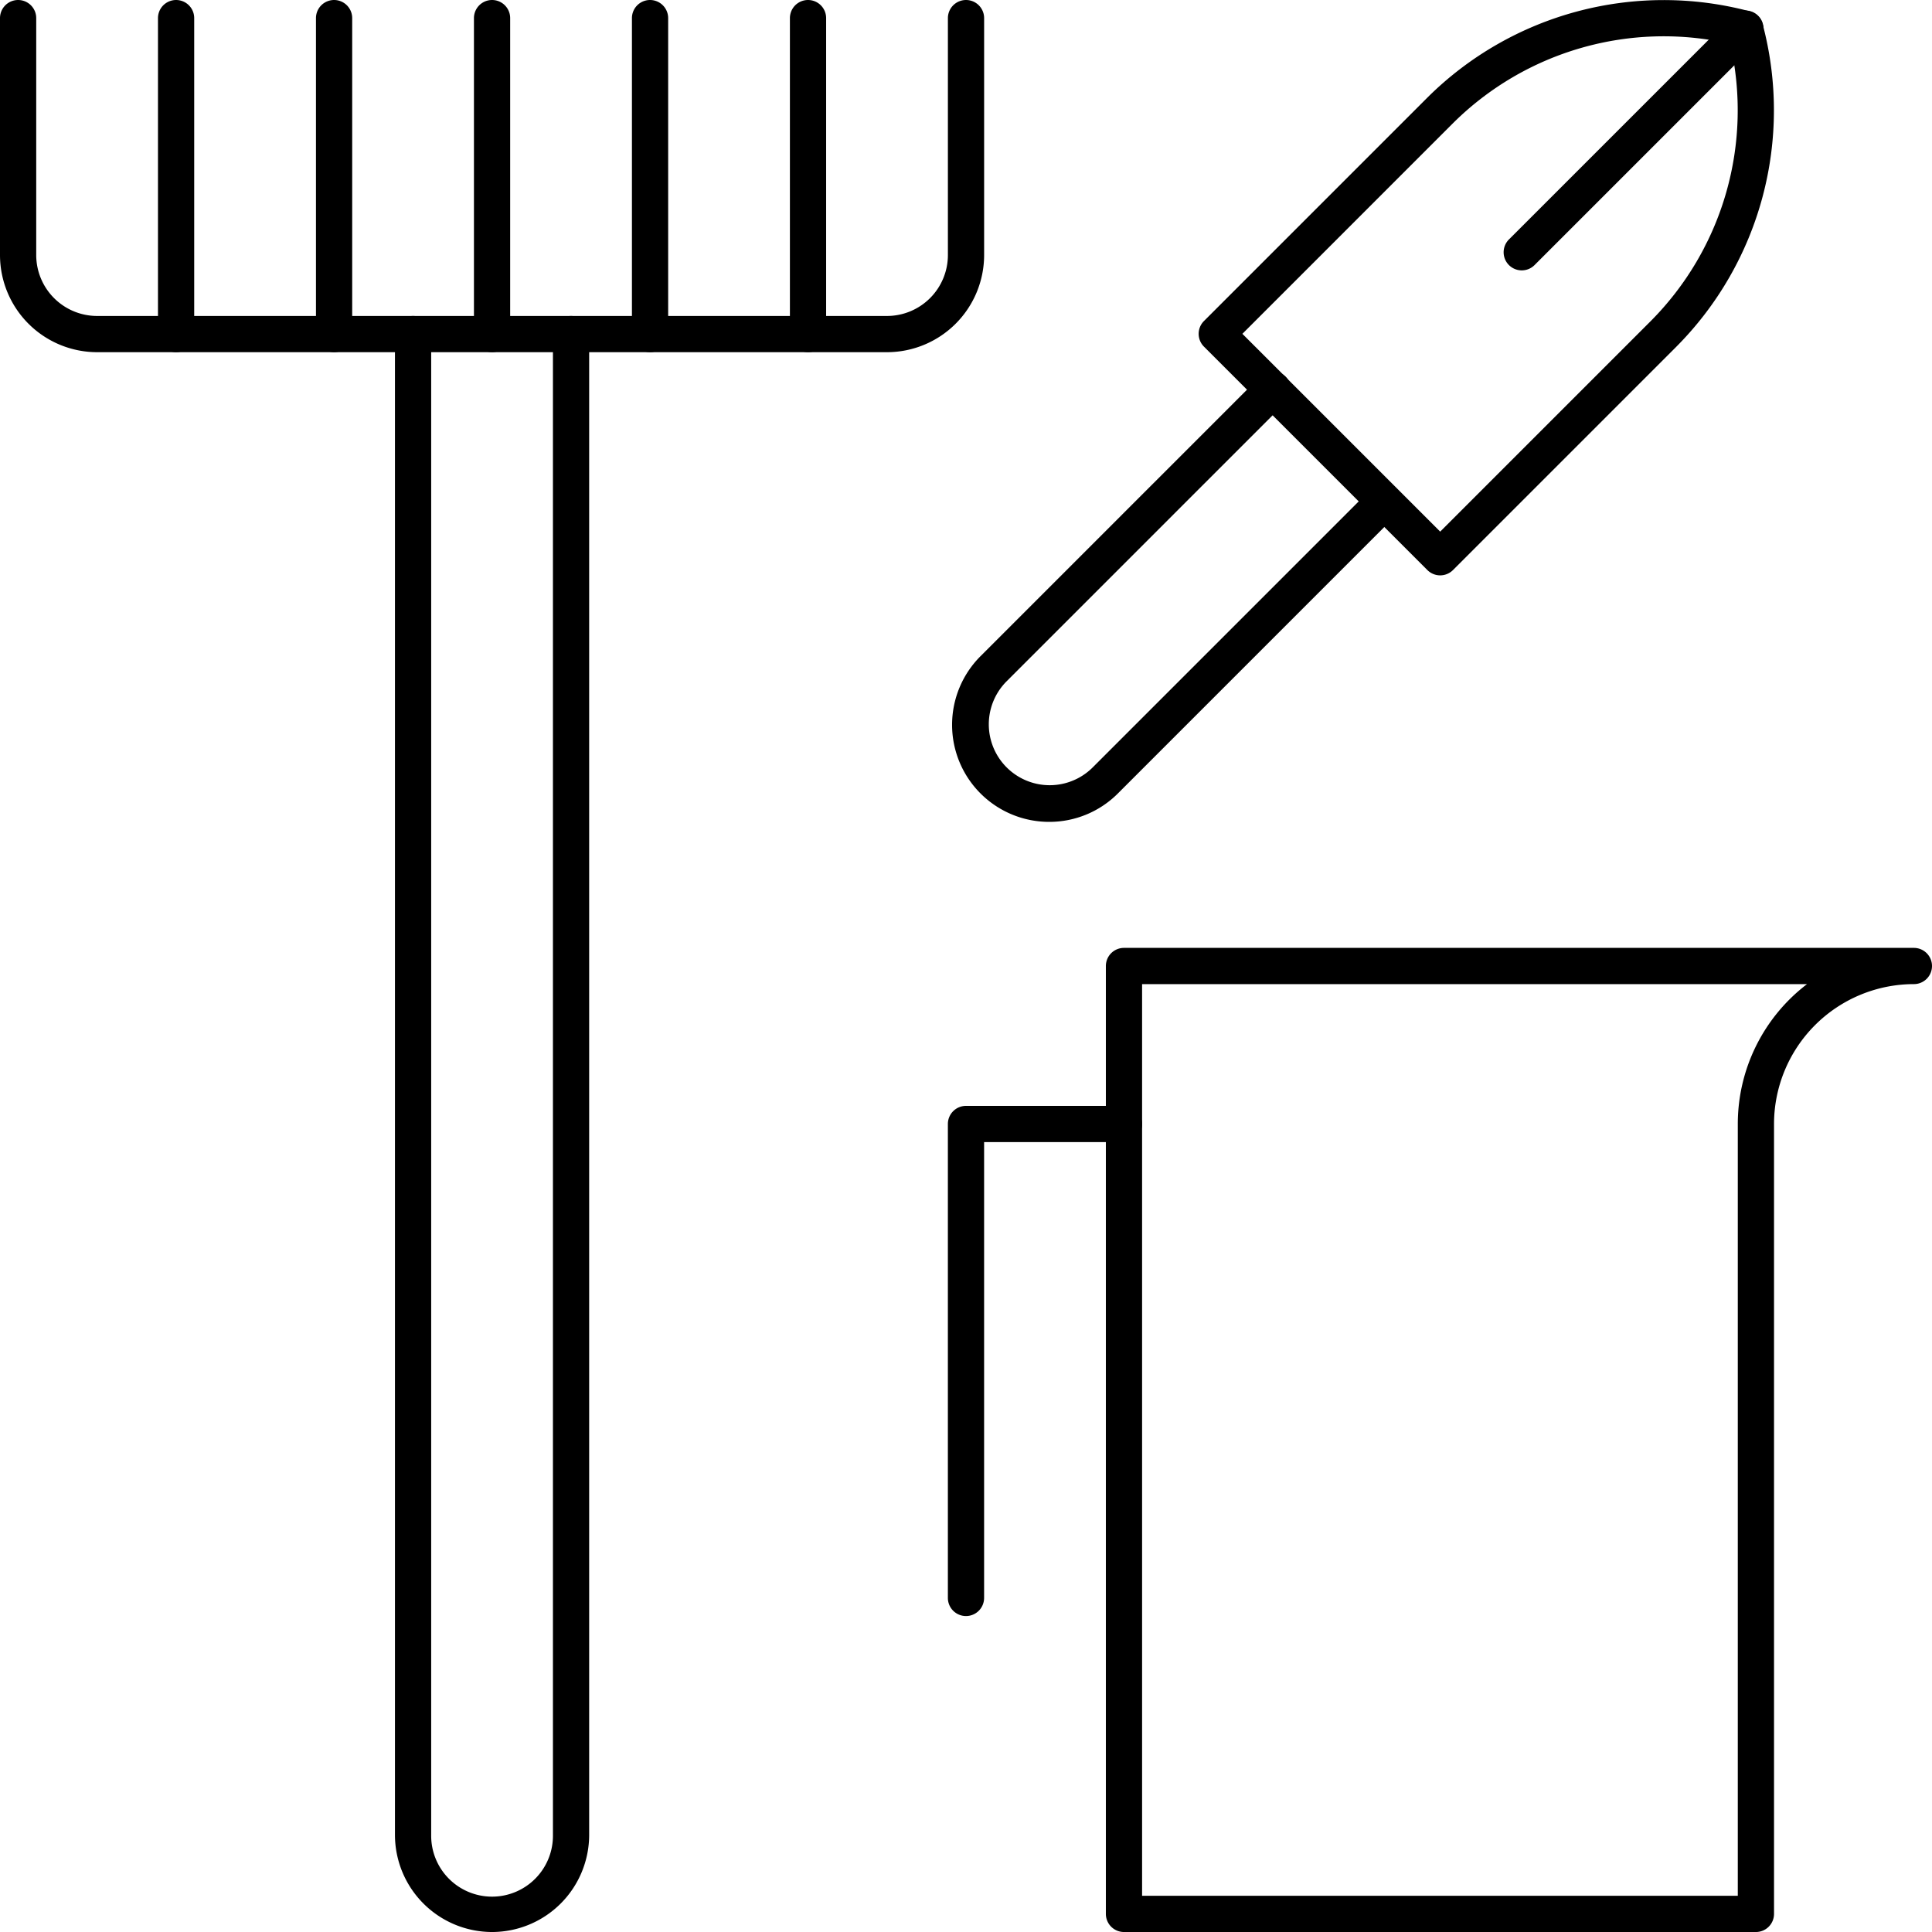 <svg xmlns="http://www.w3.org/2000/svg" viewBox="0 0 160 160.001"><title>alo_icon_activity_gardening-large</title><path d="M40.75,160.001a8.051,8.051,0,0,1-8.041-8.042V27.667a1.5,1.5,0,1,1,3,0V151.959a5.042,5.042,0,1,0,10.083,0V27.667a1.5,1.5,0,0,1,3,0V151.959A8.051,8.051,0,0,1,40.75,160.001Z"/><path d="M73.459,29.167H8.042A8.051,8.051,0,0,1,0,21.125V1.5a1.5,1.5,0,0,1,3,0V21.125a5.048,5.048,0,0,0,5.042,5.042H73.459a5.048,5.048,0,0,0,5.042-5.042V1.5a1.5,1.5,0,0,1,3,0V21.125A8.051,8.051,0,0,1,73.459,29.167Z"/><path d="M40.75,29.167a1.5,1.5,0,0,1-1.5-1.5V1.5a1.5,1.5,0,0,1,3,0V27.667A1.5,1.5,0,0,1,40.75,29.167Z"/><path d="M66.917,29.167a1.5,1.5,0,0,1-1.5-1.5V1.5a1.5,1.5,0,0,1,3,0V27.667A1.5,1.5,0,0,1,66.917,29.167Z"/><path d="M53.834,29.167a1.5,1.5,0,0,1-1.5-1.5V1.5a1.5,1.5,0,0,1,3,0V27.667A1.5,1.5,0,0,1,53.834,29.167Z"/><path d="M27.667,29.167a1.5,1.5,0,0,1-1.5-1.5V1.5a1.5,1.5,0,0,1,3,0V27.667A1.5,1.5,0,0,1,27.667,29.167Z"/><path d="M14.583,29.167a1.5,1.5,0,0,1-1.5-1.5V1.5a1.5,1.5,0,1,1,3,0V27.667A1.5,1.5,0,0,1,14.583,29.167Z"/><path d="M145.417,160.001H93.083a1.5,1.5,0,0,1-1.5-1.5v-78.501a1.5,1.5,0,0,1,1.5-1.5H158.5a1.5,1.5,0,0,1,0,3,11.596,11.596,0,0,0-11.583,11.583v65.418A1.5,1.5,0,0,1,145.417,160.001Zm-50.834-3h49.334V93.084a14.568,14.568,0,0,1,5.732-11.583H94.583Z"/><path d="M79.999,133.834a1.5,1.5,0,0,1-1.5-1.5V93.084a1.5,1.5,0,0,1,1.5-1.5H93.083a1.5,1.5,0,0,1,0,3H81.499v37.751A1.5,1.5,0,0,1,79.999,133.834Z"/><path d="M93.083,132.334" style="fill:none;stroke:#000;stroke-linecap:round;stroke-linejoin:round;stroke-width:3px"/><path d="M86.891,68.064A8.038,8.038,0,0,1,81.204,54.34L104.332,31.212a1.5,1.5,0,1,1,2.121,2.121L83.325,56.461a5.042,5.042,0,0,0,7.13,7.13L113.584,40.463a1.5,1.5,0,0,1,2.121,2.121L92.576,65.713A8.015,8.015,0,0,1,86.891,68.064Z"/><path d="M126.025,22.391a1.5,1.5,0,0,1-1.061-2.561L143.468,1.328a1.5,1.5,0,1,1,2.121,2.121L127.086,21.951A1.495,1.495,0,0,1,126.025,22.391Z"/><path d="M119.27,47.649A1.501,1.501,0,0,1,118.209,47.21L99.707,28.707a1.499,1.499,0,0,1,0-2.121L118.209,8.084A27.753,27.753,0,0,1,144.915.939a1.499,1.499,0,0,1,1.062,1.063A27.758,27.758,0,0,1,138.833,28.707L120.33,47.21A1.501,1.501,0,0,1,119.27,47.649ZM102.889,27.646l16.381,16.381,17.442-17.442h0A24.752,24.752,0,0,0,143.29,3.626a24.76,24.76,0,0,0-22.96,6.578Z"/></svg>
